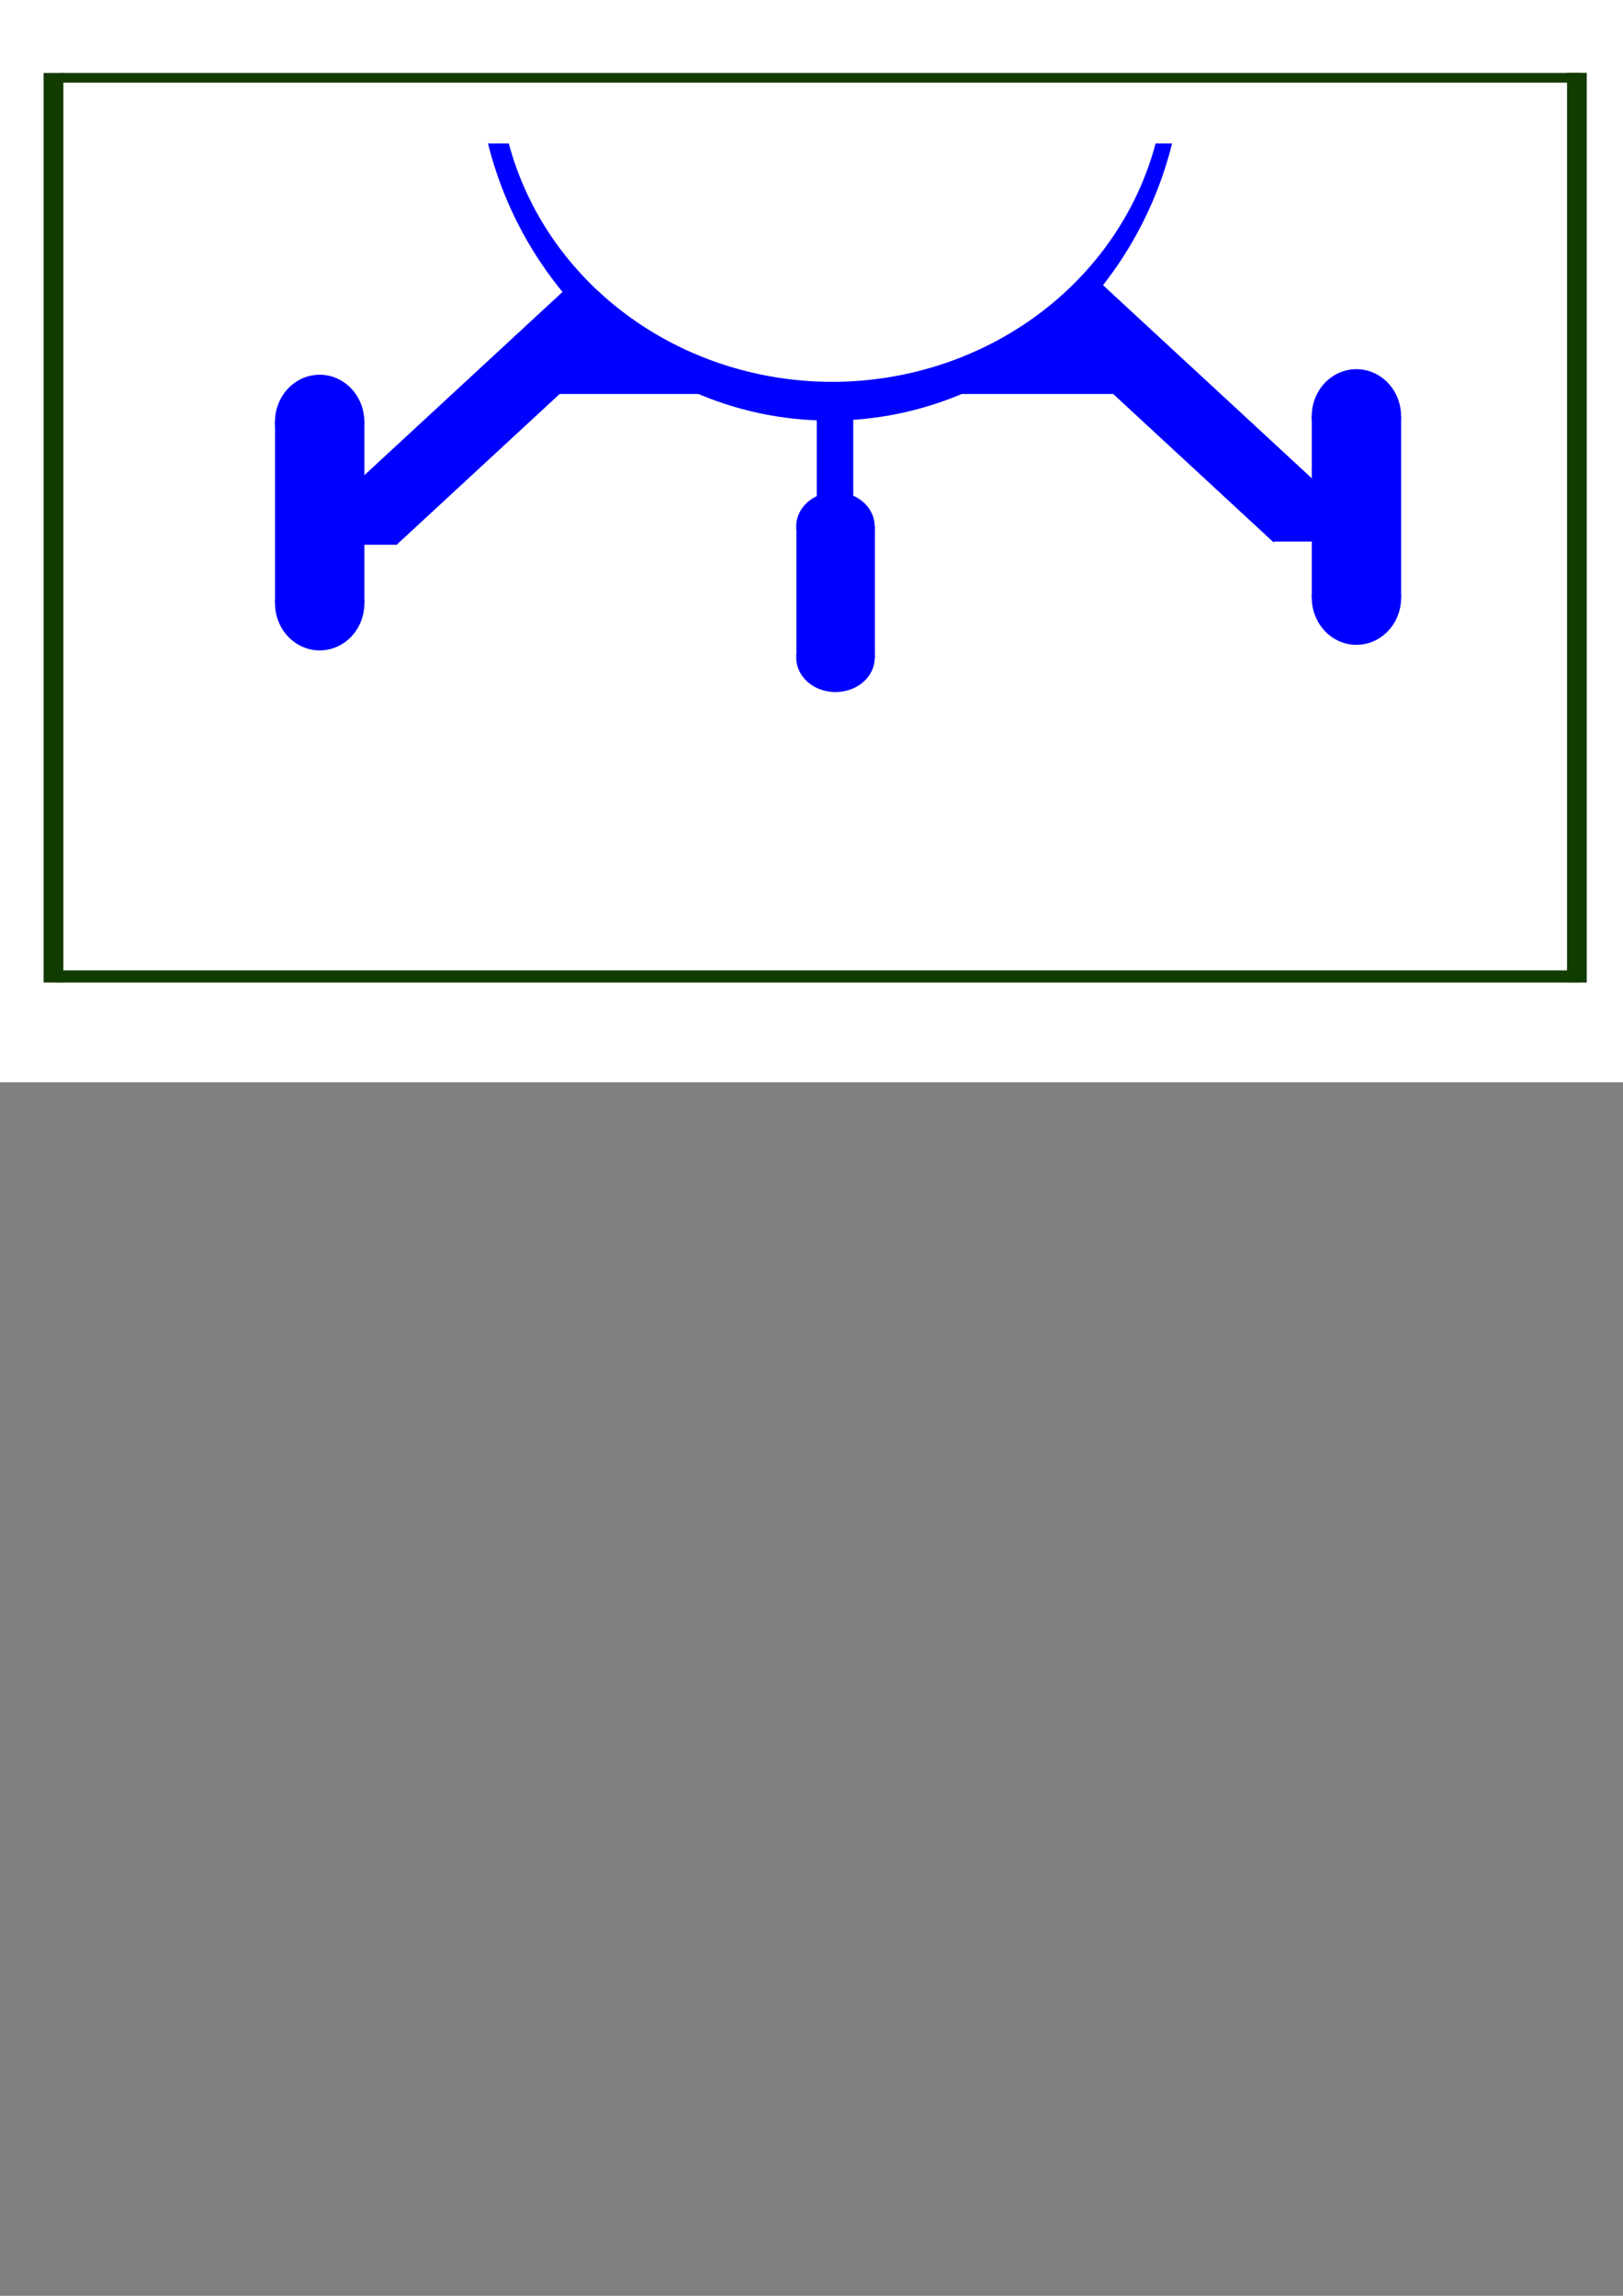 <?xml version="1.0" encoding="UTF-8" standalone="no"?>
<!-- Created with Inkscape (http://www.inkscape.org/) -->

<svg
   xmlns:dc="http://purl.org/dc/elements/1.1/"
   xmlns:cc="http://creativecommons.org/ns#"
   xmlns:rdf="http://www.w3.org/1999/02/22-rdf-syntax-ns#"
   xmlns:svg="http://www.w3.org/2000/svg"
   xmlns="http://www.w3.org/2000/svg"
   xmlns:sodipodi="http://sodipodi.sourceforge.net/DTD/sodipodi-0.dtd"
   xmlns:inkscape="http://www.inkscape.org/namespaces/inkscape"
   version="1.1"
   width="744.094"
   height="1052.362"
   id="svg3651"
   inkscape:version="0.48.5 r10040"
   sodipodi:docname="failuredialog.svg">
  <rect width="100%" height="100%" fill="#808080" stroke="none"/>
  <sodipodi:namedview
     pagecolor="#ffffff"
     bordercolor="#666666"
     borderopacity="1"
     objecttolerance="10"
     gridtolerance="10"
     guidetolerance="10"
     inkscape:pageopacity="0"
     inkscape:pageshadow="2"
     inkscape:window-width="1440"
     inkscape:window-height="836"
     id="namedview8"
     showgrid="false"
     inkscape:zoom="1.2685914"
     inkscape:cx="516.17059"
     inkscape:cy="866.15688"
     inkscape:window-x="0"
     inkscape:window-y="21"
     inkscape:window-maximized="1"
     inkscape:current-layer="layer1" />
  <defs
     id="defs3653" />
  <g
     id="layer1"
     transform="matrix(1.019,0,0,1,-0.385,0)">
    <rect
       style="fill:#ffffff;fill-opacity:1"
       id="rect3059"
       width="755.828"
       height="497.197"
       x="-2.23"
       y="-1.115"
       transform="matrix(0.981,0,0,1,0.378,0)" />
    <rect
       style="fill:#0000ff;fill-opacity:1"
       id="rect2992"
       width="33.154"
       height="205.246"
       x="271.178"
       y="-169.71"
       transform="matrix(0.672,0.741,-0.728,0.686,0,0)" />
    <rect
       width="8.889"
       height="416.924"
       x="20"
       y="33.452"
       id="rect3659"
       style="fill:#123b00;fill-opacity:1" />
    <rect
       width="8.869"
       height="416.981"
       x="705.417"
       y="33.395"
       id="rect5872"
       style="fill:#123b00;fill-opacity:1" />
    <rect
       style="fill:#123b00;fill-opacity:1"
       id="rect2987"
       width="685.76"
       height="5.574"
       x="25.534"
       y="444.801" />
    <path
       sodipodi:type="arc"
       style="fill:#0000ff;fill-opacity:1"
       id="path2986"
       sodipodi:cx="525.62372"
       sodipodi:cy="18.394037"
       sodipodi:rx="162.20201"
       sodipodi:ry="164.43159"
       d="m 687.826,18.394 c 0,90.813 -72.62,164.432 -162.202,164.432 -89.582,0 -162.202,-73.619 -162.202,-164.432 0,-90.813 72.62,-164.432 162.202,-164.432 89.582,0 162.202,73.619 162.202,164.432 z"
       transform="matrix(0.981,0,0,1.037,-141.805,3.216)" />
    <rect
       style="fill:#ffffff;fill-opacity:1"
       id="rect2988"
       width="522.797"
       height="229.647"
       x="115.218"
       y="-163.874" />
    <rect
       style="fill:#0000ff;fill-opacity:1"
       id="rect2992-9"
       width="33.154"
       height="205.246"
       x="-245.427"
       y="386.423"
       transform="matrix(-0.672,0.741,0.728,0.686,0,0)"
       inkscape:transform-center-x="102.56072"
       inkscape:transform-center-y="96.986769" />
    <rect
       style="fill:#0000ff;fill-opacity:1"
       id="rect3012"
       width="16.406"
       height="102.561"
       x="367.867"
       y="180.596" />
    <rect
       style="fill:#0000ff;fill-opacity:1"
       id="rect3039"
       width="257.429"
       height="30.099"
       x="248.652"
       y="150.497" />
    <rect
       style="fill:#0000ff;fill-opacity:1"
       id="rect2999"
       width="40.215"
       height="83.557"
       x="124.118"
       y="193.141" />
    <path
       sodipodi:type="arc"
       style="fill:#0000ff;fill-opacity:1"
       id="path3001"
       sodipodi:cx="133.14778"
       sodipodi:cy="178.36647"
       sodipodi:rx="14.004555"
       sodipodi:ry="14.770973"
       d="m 147.152,178.366 a 14.005,14.771 0 1 1 -28.009,0 14.005,14.771 0 1 1 28.009,0 z"
       transform="matrix(1.435,0,0,1.461,-46.87,-67.053)" />
    <path
       sodipodi:type="arc"
       style="fill:#0000ff;fill-opacity:1"
       id="path3001-6"
       sodipodi:cx="133.14778"
       sodipodi:cy="178.36647"
       sodipodi:rx="14.004555"
       sodipodi:ry="14.770973"
       d="m 147.152,178.366 a 14.005,14.771 0 1 1 -28.009,0 14.005,14.771 0 1 1 28.009,0 z"
       transform="matrix(1.435,0,0,1.461,-46.846,15.778)" />
    <rect
       style="fill:#0000ff;fill-opacity:1"
       id="rect3021"
       width="21.738"
       height="28.427"
       x="156.78"
       y="221.286" />
    <rect
       style="fill:#0000ff;fill-opacity:1"
       id="rect2999-6"
       width="40.215"
       height="83.557"
       x="590.571"
       y="190.588" />
    <path
       sodipodi:type="arc"
       style="fill:#0000ff;fill-opacity:1"
       id="path3001-2"
       sodipodi:cx="133.14778"
       sodipodi:cy="178.36647"
       sodipodi:rx="14.004555"
       sodipodi:ry="14.770973"
       d="m 147.152,178.366 a 14.005,14.771 0 1 1 -28.009,0 14.005,14.771 0 1 1 28.009,0 z"
       transform="matrix(1.435,0,0,1.461,419.583,-69.607)" />
    <path
       sodipodi:type="arc"
       style="fill:#0000ff;fill-opacity:1"
       id="path3001-6-9"
       sodipodi:cx="133.14778"
       sodipodi:cy="178.36647"
       sodipodi:rx="14.004555"
       sodipodi:ry="14.770973"
       d="m 147.152,178.366 a 14.005,14.771 0 1 1 -28.009,0 14.005,14.771 0 1 1 28.009,0 z"
       transform="matrix(1.435,0,0,1.461,419.607,13.225)" />
    <rect
       style="fill:#0000ff;fill-opacity:1"
       id="rect3021-9"
       width="21.158"
       height="21.234"
       x="573.177"
       y="226.999" />
    <rect
       style="fill:#0000ff;fill-opacity:1"
       id="rect2999-6-4"
       width="35.295"
       height="60.639"
       x="358.701"
       y="241.083" />
    <path
       sodipodi:type="arc"
       style="fill:#0000ff;fill-opacity:1"
       id="path3001-2-7"
       sodipodi:cx="133.14778"
       sodipodi:cy="178.36647"
       sodipodi:rx="14.004555"
       sodipodi:ry="14.770973"
       d="m 147.152,178.366 a 14.005,14.771 0 1 1 -28.009,0 14.005,14.771 0 1 1 28.009,0 z"
       transform="matrix(1.259,0,0,1.06,208.633,52.254)" />
    <path
       sodipodi:type="arc"
       style="fill:#0000ff;fill-opacity:1"
       id="path3001-6-9-2"
       sodipodi:cx="133.14778"
       sodipodi:cy="178.36647"
       sodipodi:rx="14.004555"
       sodipodi:ry="14.770973"
       d="m 147.152,178.366 a 14.005,14.771 0 1 1 -28.009,0 14.005,14.771 0 1 1 28.009,0 z"
       transform="matrix(1.259,0,0,1.06,208.654,112.367)" />
    <path
       sodipodi:type="arc"
       style="fill:#ffffff;fill-opacity:1"
       id="path3093"
       sodipodi:cx="309.79242"
       sodipodi:cy="68.593872"
       sodipodi:rx="75.674484"
       sodipodi:ry="17.34207"
       d="m 385.467,68.594 a 75.674,17.342 0 1 1 -151.349,0 75.674,17.342 0 1 1 151.349,0 z"
       transform="matrix(1.983,0,0,8.341,-239.513,-541.773)" />
    <rect
       style="fill:#123b00;fill-opacity:1"
       id="rect2985"
       width="683.573"
       height="4.459"
       x="27.721"
       y="33.444" />
  </g>
  <g
     inkscape:groupmode="layer"
     id="layer2"
     inkscape:label="Layer2" />
  <g
     inkscape:groupmode="layer"
     id="layer3"
     inkscape:label="Layer3" />
</svg>
